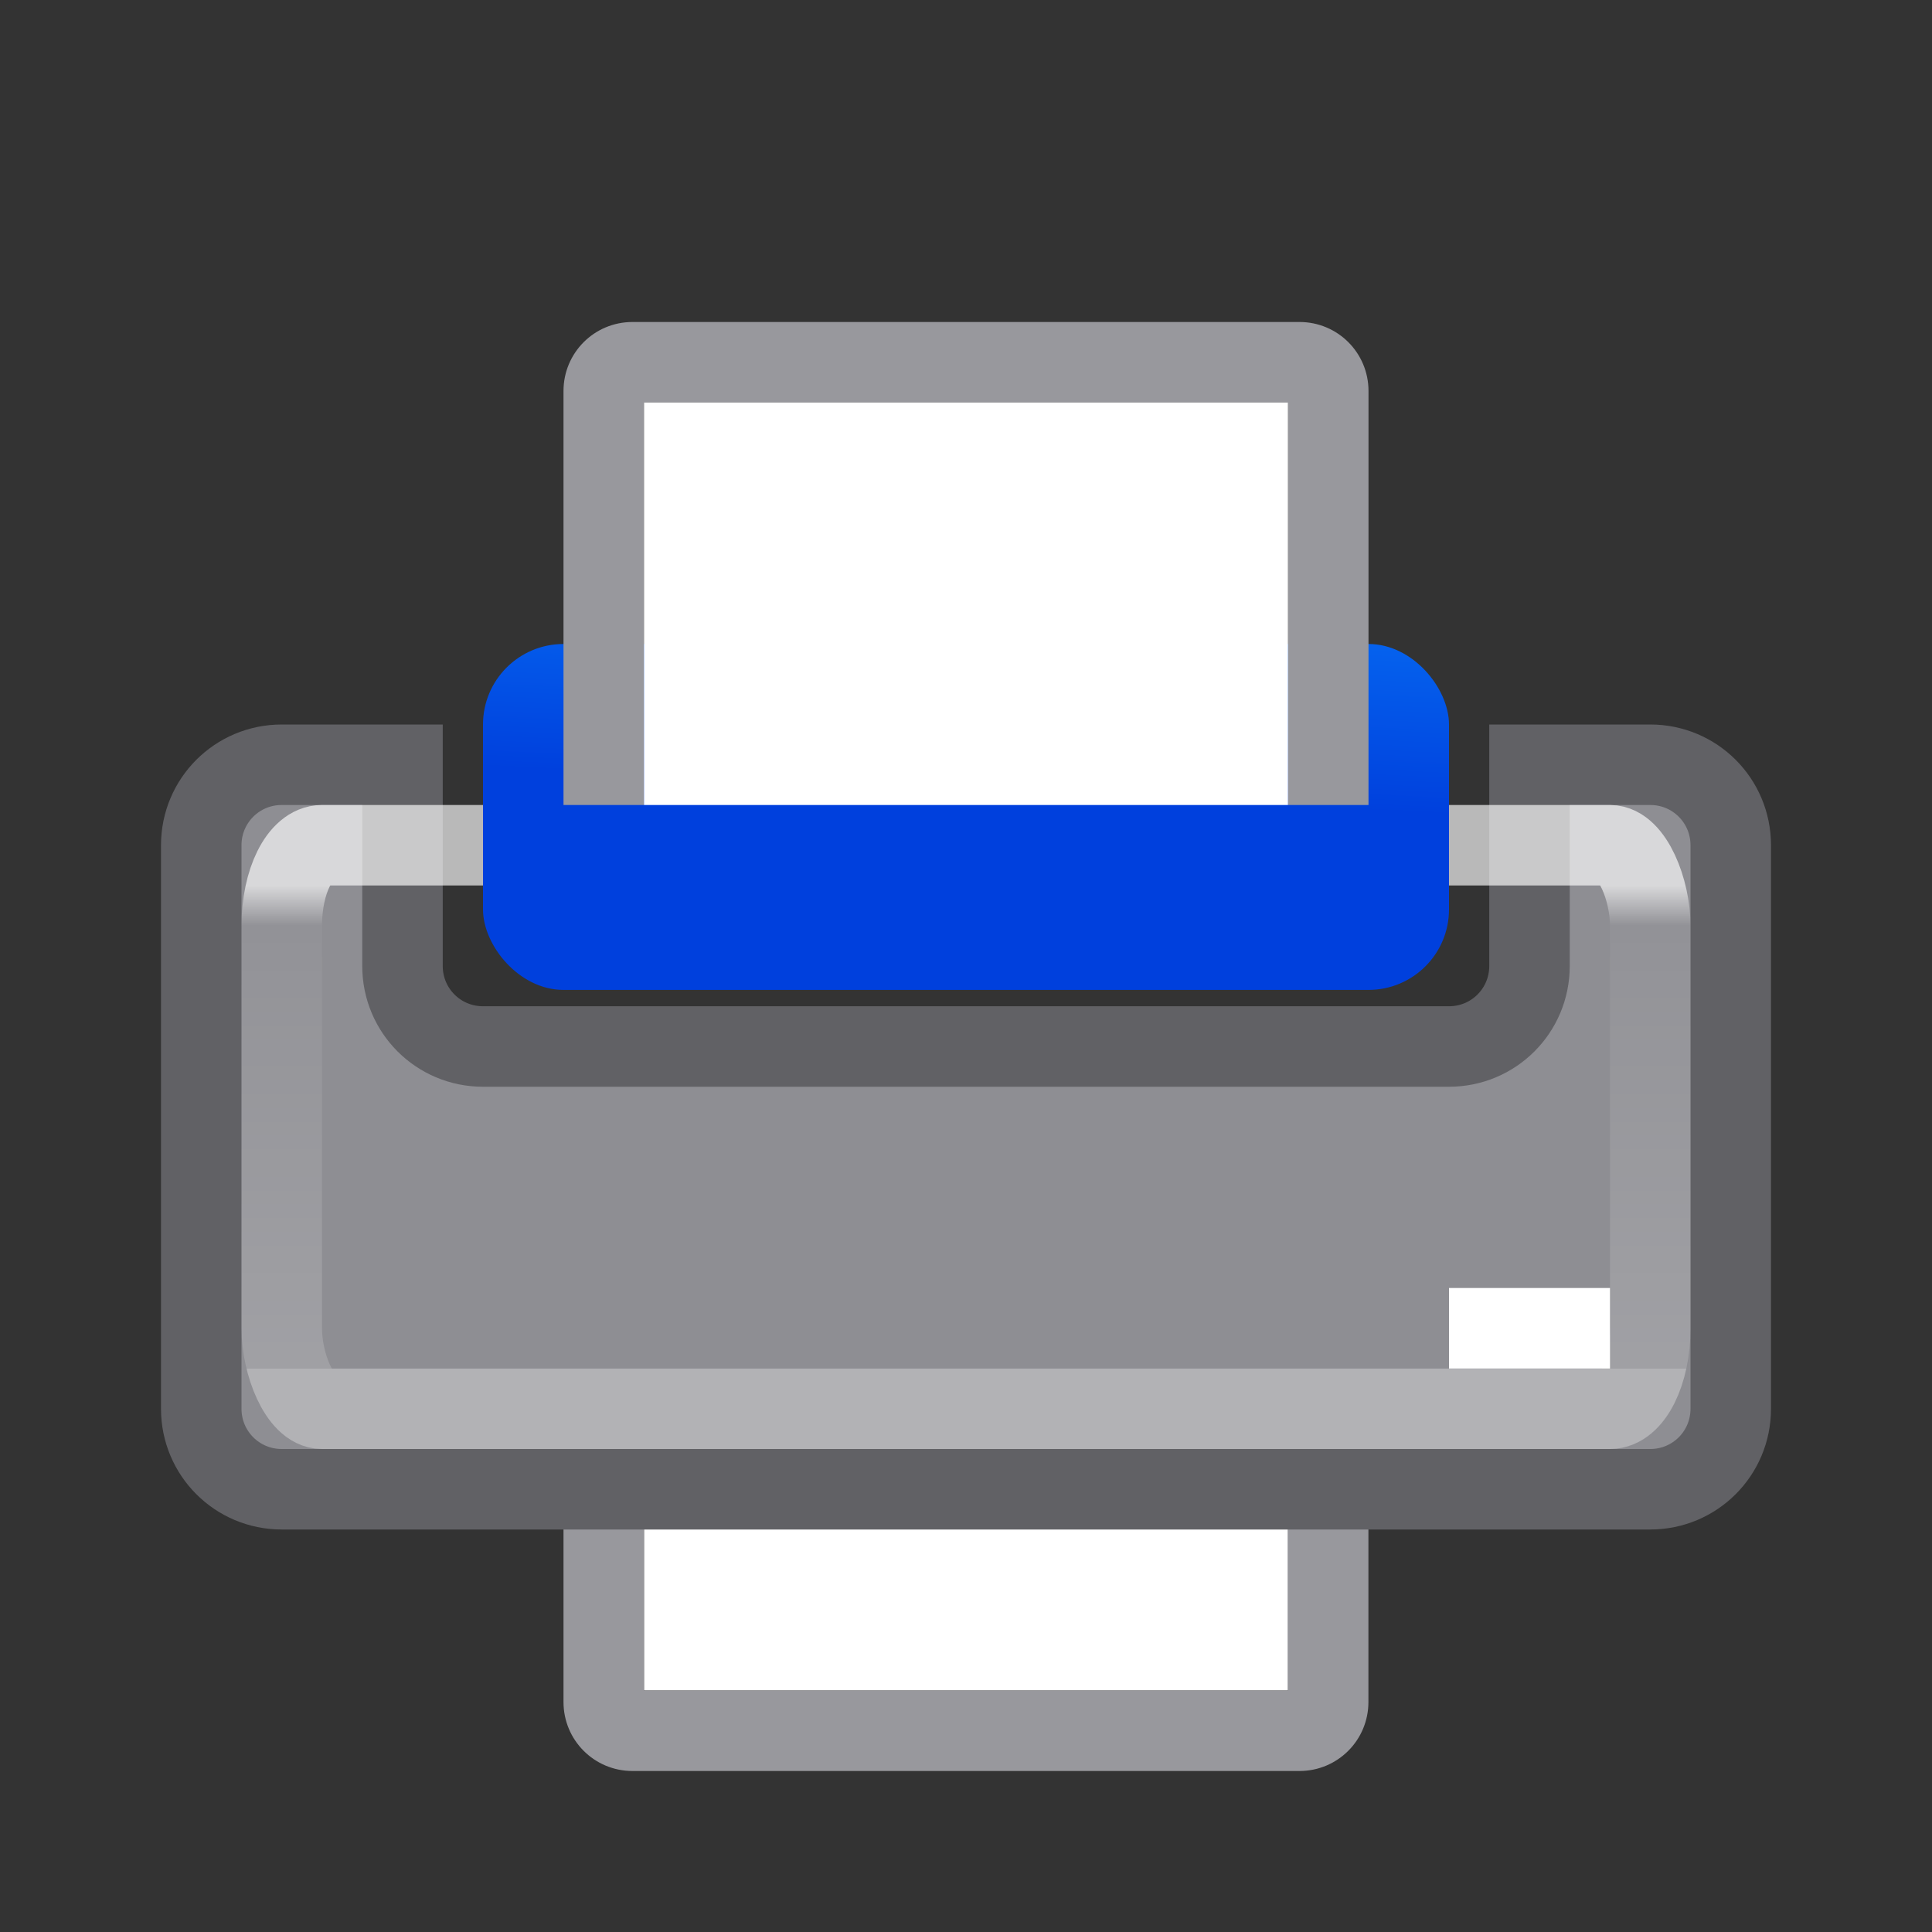 <?xml version="1.0" encoding="UTF-8" standalone="no"?>
<svg
   xmlns:dc="http://purl.org/dc/elements/1.1/"
   xmlns:cc="http://creativecommons.org/ns#"
   xmlns:rdf="http://www.w3.org/1999/02/22-rdf-syntax-ns#"
   xmlns:svg="http://www.w3.org/2000/svg"
   xmlns="http://www.w3.org/2000/svg"
   xmlns:xlink="http://www.w3.org/1999/xlink"
   xmlns:sodipodi="http://sodipodi.sourceforge.net/DTD/sodipodi-0.dtd"
   xmlns:inkscape="http://www.inkscape.org/namespaces/inkscape"
   viewBox="0 0 24 24"
   version="1.1"
   id="svg29"
   sodipodi:docname="lc_print.svg"
   inkscape:version="0.92.3 (unknown)">
  <rect x="0" y="0" width="24" height="24" fill="#333333" stroke="none"/>
  <defs
     id="defs33">
    <linearGradient
       gradientTransform="translate(-25.831,-3.593)"
       id="a-3"
       gradientUnits="userSpaceOnUse"
       x1="14"
       x2="13.797"
       y1="22"
       y2="2.136">
      <stop
         offset="0"
         stop-color="#0040dd"
         id="stop2-6" />
      <stop
         offset="1"
         stop-color="#0a84ff"
         id="stop4-7" />
    </linearGradient>
    <linearGradient
       inkscape:collect="always"
       xlink:href="#a-3"
       id="linearGradient1404"
       gradientUnits="userSpaceOnUse"
       gradientTransform="matrix(-1,0,0,1,-29.011,26.951)"
       x1="-31.011"
       y1="-4.951"
       x2="-31.011"
       y2="-16.951" />
    <linearGradient
       inkscape:collect="always"
       xlink:href="#a-3"
       id="linearGradient867"
       x1="11.034"
       y1="12.09"
       x2="11.241"
       y2="7.919"
       gradientUnits="userSpaceOnUse" />
  </defs>
  <sodipodi:namedview
     pagecolor="#ffffff"
     bordercolor="#666666"
     borderopacity="1"
     objecttolerance="10"
     gridtolerance="10"
     guidetolerance="10"
     inkscape:pageopacity="0"
     inkscape:pageshadow="2"
     inkscape:window-width="1366"
     inkscape:window-height="706"
     id="namedview31"
     showgrid="false"
     inkscape:zoom="6.9532167"
     inkscape:cx="18.673674"
     inkscape:cy="-5.1190767"
     inkscape:window-x="0"
     inkscape:window-y="0"
     inkscape:window-maximized="1"
     inkscape:current-layer="svg29" />
  <linearGradient
     id="a"
     gradientUnits="userSpaceOnUse"
     x1="11.5"
     x2="11.5"
     y1="11"
     y2="17">
    <stop
       offset="0"
       stop-color="#fff"
       id="stop2" />
    <stop
       offset=".083"
       stop-color="#fff"
       stop-opacity=".055"
       id="stop4" />
    <stop
       offset="1"
       stop-color="#fff"
       stop-opacity=".247"
       id="stop6" />
    <stop
       offset="1"
       stop-color="#fff"
       stop-opacity=".482"
       id="stop8" />
  </linearGradient>
  <path
     d="m8 16v5h8v-5z"
     fill="#fff"
     fill-rule="evenodd"
     id="path11" />
  <path
     d="m7 16v5.143c0 .475.383.857.857.857h8.285c.475 0 .857-.383.857-.857v-5.143h-1v5h-8v-5z"
     fill="#98989d"
     id="path13" />
  <path
     d="m3.5 9.5c-.554 0-1 .446-1 1v7c0 .554.446 1 1 1h17c.554 0 1-.446 1-1v-7c0-.554-.446-1-1-1h-1.5v2.5c0 .554-.446 1-1 1h-12c-.554 0-1-.446-1-1v-2.5z"
     fill="#8e8e93"
     stroke="#616165"
     id="path15" />
  <rect
     fill="none"
     height="7"
     rx=".5"
     ry="1"
     stroke="url(#a)"
     stroke-opacity=".658"
     width="17"
     x="3.5"
     y="10.5"
     id="rect17" />
  <rect
     fill="#0a84ff"
     height="4.297"
     ry="1"
     width="12"
     x="6"
     y="8"
     id="rect19"
     style="fill-opacity:1;fill:url(#linearGradient867)" />
  <path
     d="m7.857 4c-.475 0-.857.383-.857.857v5.143h1v-5h8v5h1v-5.143c0-.475-.383-.857-.857-.857z"
     fill="#98989d"
     id="path21" />
  <g
     fill="#fff"
     id="g27">
    <path
       d="m8 5v5h8v-5z"
       fill-rule="evenodd"
       id="path23" />
    <path
       d="m18 16h2v1h-2z"
       id="path25" />
  </g>
</svg>
